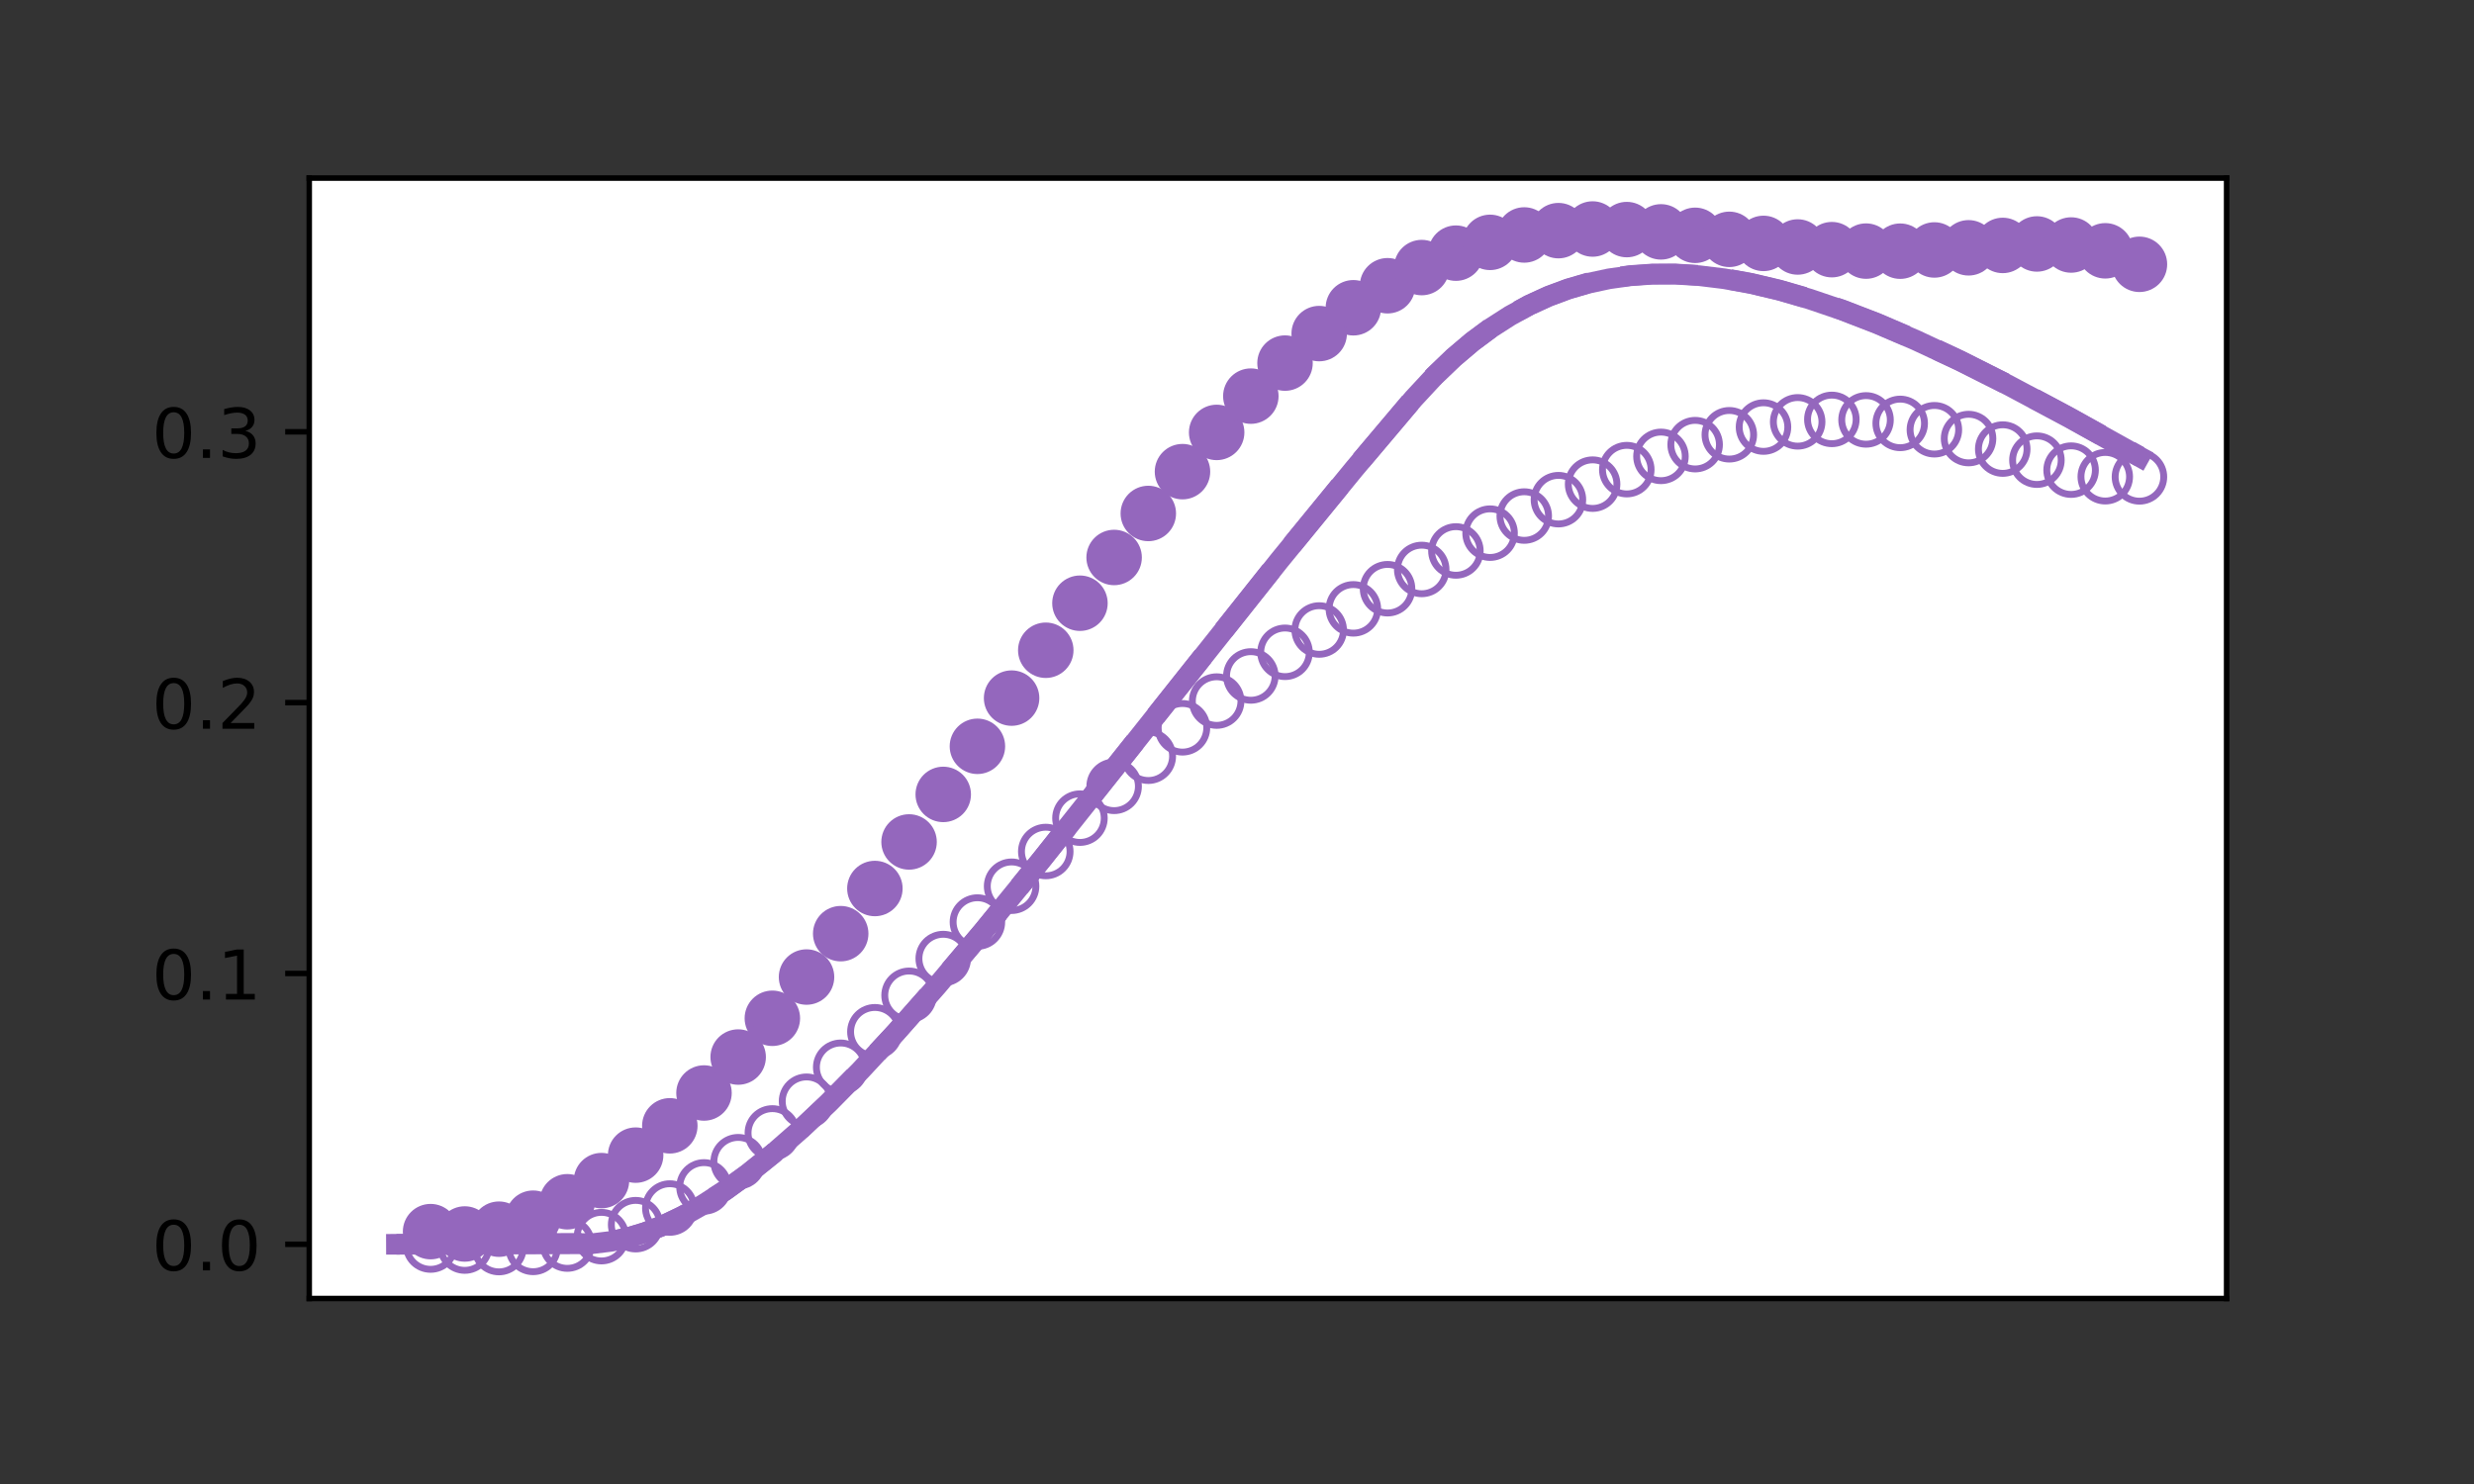<?xml version="1.0" encoding="utf-8" standalone="no"?>
<!DOCTYPE svg PUBLIC "-//W3C//DTD SVG 1.1//EN"
  "http://www.w3.org/Graphics/SVG/1.1/DTD/svg11.dtd">
<!-- Created with matplotlib (https://matplotlib.org/) -->
<svg height="216pt" version="1.1" viewBox="0 0 360 216" width="360pt" xmlns="http://www.w3.org/2000/svg" xmlns:xlink="http://www.w3.org/1999/xlink">
 <rect x="0" y="0" width="360" height="216" fill="#333333" stroke="none"/>
 <defs>
  <style type="text/css">*{stroke-linecap:butt;stroke-linejoin:round;}</style>
 </defs>
 <g id="figure_1">
  <g id="patch_1">
   <path d="M 0 216 
L 360 216 
L 360 0 
L 0 0 
z
" style="fill:none;"/>
  </g>
  <g id="axes_1">
   <g id="patch_2">
    <path d="M 45 189 
L 324 189 
L 324 25.92 
L 45 25.92 
z
" style="fill:#ffffff;"/>
   </g>
   <g id="PathCollection_1">
    <path clip-path="url(#p0cb470728e)" d="M 62.655 184.754 
C 63.593 184.754 64.492 184.381 65.155 183.718 
C 65.818 183.055 66.191 182.156 66.191 181.218 
C 66.191 180.281 65.818 179.381 65.155 178.718 
C 64.492 178.055 63.593 177.683 62.655 177.683 
C 61.717 177.683 60.818 178.055 60.155 178.718 
C 59.492 179.381 59.12 180.281 59.12 181.218 
C 59.12 182.156 59.492 183.055 60.155 183.718 
C 60.818 184.381 61.717 184.754 62.655 184.754 
z
" style="fill:none;stroke:#9467bd;"/>
   </g>
   <g id="PathCollection_2">
    <path clip-path="url(#p0cb470728e)" d="M 67.628 184.903 
C 68.566 184.903 69.465 184.531 70.128 183.868 
C 70.791 183.205 71.164 182.305 71.164 181.368 
C 71.164 180.43 70.791 179.531 70.128 178.868 
C 69.465 178.205 68.566 177.832 67.628 177.832 
C 66.691 177.832 65.791 178.205 65.128 178.868 
C 64.465 179.531 64.093 180.43 64.093 181.368 
C 64.093 182.305 64.465 183.205 65.128 183.868 
C 65.791 184.531 66.691 184.903 67.628 184.903 
z
" style="fill:none;stroke:#9467bd;"/>
   </g>
   <g id="PathCollection_3">
    <path clip-path="url(#p0cb470728e)" d="M 72.602 185.123 
C 73.539 185.123 74.439 184.75 75.102 184.087 
C 75.765 183.424 76.137 182.525 76.137 181.587 
C 76.137 180.65 75.765 179.75 75.102 179.087 
C 74.439 178.424 73.539 178.052 72.602 178.052 
C 71.664 178.052 70.765 178.424 70.102 179.087 
C 69.439 179.75 69.066 180.65 69.066 181.587 
C 69.066 182.525 69.439 183.424 70.102 184.087 
C 70.765 184.75 71.664 185.123 72.602 185.123 
z
" style="fill:none;stroke:#9467bd;"/>
   </g>
   <g id="PathCollection_4">
    <path clip-path="url(#p0cb470728e)" d="M 77.575 185.098 
C 78.513 185.098 79.412 184.726 80.075 184.063 
C 80.738 183.4 81.11 182.5 81.11 181.563 
C 81.11 180.625 80.738 179.726 80.075 179.063 
C 79.412 178.4 78.513 178.027 77.575 178.027 
C 76.637 178.027 75.738 178.4 75.075 179.063 
C 74.412 179.726 74.039 180.625 74.039 181.563 
C 74.039 182.5 74.412 183.4 75.075 184.063 
C 75.738 184.726 76.637 185.098 77.575 185.098 
z
" style="fill:none;stroke:#9467bd;"/>
   </g>
   <g id="PathCollection_5">
    <path clip-path="url(#p0cb470728e)" d="M 82.548 184.613 
C 83.486 184.613 84.385 184.241 85.048 183.578 
C 85.711 182.915 86.084 182.015 86.084 181.078 
C 86.084 180.14 85.711 179.241 85.048 178.578 
C 84.385 177.915 83.486 177.542 82.548 177.542 
C 81.61 177.542 80.711 177.915 80.048 178.578 
C 79.385 179.241 79.013 180.14 79.013 181.078 
C 79.013 182.015 79.385 182.915 80.048 183.578 
C 80.711 184.241 81.61 184.613 82.548 184.613 
z
" style="fill:none;stroke:#9467bd;"/>
   </g>
   <g id="PathCollection_6">
    <path clip-path="url(#p0cb470728e)" d="M 87.521 183.533 
C 88.459 183.533 89.358 183.161 90.021 182.498 
C 90.684 181.835 91.057 180.935 91.057 179.998 
C 91.057 179.06 90.684 178.161 90.021 177.498 
C 89.358 176.835 88.459 176.462 87.521 176.462 
C 86.584 176.462 85.684 176.835 85.021 177.498 
C 84.358 178.161 83.986 179.06 83.986 179.998 
C 83.986 180.935 84.358 181.835 85.021 182.498 
C 85.684 183.161 86.584 183.533 87.521 183.533 
z
" style="fill:none;stroke:#9467bd;"/>
   </g>
   <g id="PathCollection_7">
    <path clip-path="url(#p0cb470728e)" d="M 92.495 181.79 
C 93.432 181.79 94.332 181.417 94.995 180.754 
C 95.658 180.091 96.03 179.192 96.03 178.254 
C 96.03 177.317 95.658 176.417 94.995 175.754 
C 94.332 175.091 93.432 174.719 92.495 174.719 
C 91.557 174.719 90.658 175.091 89.995 175.754 
C 89.332 176.417 88.959 177.317 88.959 178.254 
C 88.959 179.192 89.332 180.091 89.995 180.754 
C 90.658 181.417 91.557 181.79 92.495 181.79 
z
" style="fill:none;stroke:#9467bd;"/>
   </g>
   <g id="PathCollection_8">
    <path clip-path="url(#p0cb470728e)" d="M 97.468 179.368 
C 98.406 179.368 99.305 178.996 99.968 178.333 
C 100.631 177.67 101.003 176.77 101.003 175.833 
C 101.003 174.895 100.631 173.996 99.968 173.333 
C 99.305 172.67 98.406 172.297 97.468 172.297 
C 96.53 172.297 95.631 172.67 94.968 173.333 
C 94.305 173.996 93.932 174.895 93.932 175.833 
C 93.932 176.77 94.305 177.67 94.968 178.333 
C 95.631 178.996 96.53 179.368 97.468 179.368 
z
" style="fill:none;stroke:#9467bd;"/>
   </g>
   <g id="PathCollection_9">
    <path clip-path="url(#p0cb470728e)" d="M 102.441 176.294 
C 103.379 176.294 104.278 175.922 104.941 175.259 
C 105.604 174.596 105.977 173.696 105.977 172.759 
C 105.977 171.821 105.604 170.922 104.941 170.259 
C 104.278 169.596 103.379 169.223 102.441 169.223 
C 101.504 169.223 100.604 169.596 99.941 170.259 
C 99.278 170.922 98.906 171.821 98.906 172.759 
C 98.906 173.696 99.278 174.596 99.941 175.259 
C 100.604 175.922 101.504 176.294 102.441 176.294 
z
" style="fill:none;stroke:#9467bd;"/>
   </g>
   <g id="PathCollection_10">
    <path clip-path="url(#p0cb470728e)" d="M 107.414 172.625 
C 108.352 172.625 109.251 172.252 109.914 171.589 
C 110.577 170.926 110.95 170.027 110.95 169.089 
C 110.95 168.151 110.577 167.252 109.914 166.589 
C 109.251 165.926 108.352 165.554 107.414 165.554 
C 106.477 165.554 105.577 165.926 104.914 166.589 
C 104.251 167.252 103.879 168.151 103.879 169.089 
C 103.879 170.027 104.251 170.926 104.914 171.589 
C 105.577 172.252 106.477 172.625 107.414 172.625 
z
" style="fill:none;stroke:#9467bd;"/>
   </g>
   <g id="PathCollection_11">
    <path clip-path="url(#p0cb470728e)" d="M 112.388 168.437 
C 113.325 168.437 114.225 168.065 114.888 167.402 
C 115.551 166.739 115.923 165.839 115.923 164.902 
C 115.923 163.964 115.551 163.065 114.888 162.402 
C 114.225 161.739 113.325 161.366 112.388 161.366 
C 111.45 161.366 110.551 161.739 109.888 162.402 
C 109.225 163.065 108.852 163.964 108.852 164.902 
C 108.852 165.839 109.225 166.739 109.888 167.402 
C 110.551 168.065 111.45 168.437 112.388 168.437 
z
" style="fill:none;stroke:#9467bd;"/>
   </g>
   <g id="PathCollection_12">
    <path clip-path="url(#p0cb470728e)" d="M 117.361 163.824 
C 118.299 163.824 119.198 163.451 119.861 162.788 
C 120.524 162.125 120.896 161.226 120.896 160.288 
C 120.896 159.35 120.524 158.451 119.861 157.788 
C 119.198 157.125 118.299 156.752 117.361 156.752 
C 116.423 156.752 115.524 157.125 114.861 157.788 
C 114.198 158.451 113.825 159.35 113.825 160.288 
C 113.825 161.226 114.198 162.125 114.861 162.788 
C 115.524 163.451 116.423 163.824 117.361 163.824 
z
" style="fill:none;stroke:#9467bd;"/>
   </g>
   <g id="PathCollection_13">
    <path clip-path="url(#p0cb470728e)" d="M 122.334 158.882 
C 123.272 158.882 124.171 158.509 124.834 157.846 
C 125.497 157.183 125.87 156.284 125.87 155.346 
C 125.87 154.408 125.497 153.509 124.834 152.846 
C 124.171 152.183 123.272 151.81 122.334 151.81 
C 121.397 151.81 120.497 152.183 119.834 152.846 
C 119.171 153.509 118.799 154.408 118.799 155.346 
C 118.799 156.284 119.171 157.183 119.834 157.846 
C 120.497 158.509 121.397 158.882 122.334 158.882 
z
" style="fill:none;stroke:#9467bd;"/>
   </g>
   <g id="PathCollection_14">
    <path clip-path="url(#p0cb470728e)" d="M 127.307 153.71 
C 128.245 153.71 129.144 153.338 129.807 152.675 
C 130.47 152.012 130.843 151.112 130.843 150.175 
C 130.843 149.237 130.47 148.338 129.807 147.675 
C 129.144 147.012 128.245 146.639 127.307 146.639 
C 126.37 146.639 125.47 147.012 124.807 147.675 
C 124.144 148.338 123.772 149.237 123.772 150.175 
C 123.772 151.112 124.144 152.012 124.807 152.675 
C 125.47 153.338 126.37 153.71 127.307 153.71 
z
" style="fill:none;stroke:#9467bd;"/>
   </g>
   <g id="PathCollection_15">
    <path clip-path="url(#p0cb470728e)" d="M 132.281 148.406 
C 133.218 148.406 134.118 148.033 134.781 147.37 
C 135.444 146.707 135.816 145.808 135.816 144.87 
C 135.816 143.933 135.444 143.033 134.781 142.37 
C 134.118 141.707 133.218 141.335 132.281 141.335 
C 131.343 141.335 130.444 141.707 129.781 142.37 
C 129.118 143.033 128.745 143.933 128.745 144.87 
C 128.745 145.808 129.118 146.707 129.781 147.37 
C 130.444 148.033 131.343 148.406 132.281 148.406 
z
" style="fill:none;stroke:#9467bd;"/>
   </g>
   <g id="PathCollection_16">
    <path clip-path="url(#p0cb470728e)" d="M 137.254 143.057 
C 138.192 143.057 139.091 142.684 139.754 142.021 
C 140.417 141.358 140.79 140.459 140.79 139.521 
C 140.79 138.584 140.417 137.684 139.754 137.021 
C 139.091 136.358 138.192 135.986 137.254 135.986 
C 136.316 135.986 135.417 136.358 134.754 137.021 
C 134.091 137.684 133.718 138.584 133.718 139.521 
C 133.718 140.459 134.091 141.358 134.754 142.021 
C 135.417 142.684 136.316 143.057 137.254 143.057 
z
" style="fill:none;stroke:#9467bd;"/>
   </g>
   <g id="PathCollection_17">
    <path clip-path="url(#p0cb470728e)" d="M 142.227 137.742 
C 143.165 137.742 144.064 137.37 144.727 136.707 
C 145.39 136.044 145.763 135.145 145.763 134.207 
C 145.763 133.269 145.39 132.37 144.727 131.707 
C 144.064 131.044 143.165 130.671 142.227 130.671 
C 141.29 130.671 140.39 131.044 139.727 131.707 
C 139.064 132.37 138.692 133.269 138.692 134.207 
C 138.692 135.145 139.064 136.044 139.727 136.707 
C 140.39 137.37 141.29 137.742 142.227 137.742 
z
" style="fill:none;stroke:#9467bd;"/>
   </g>
   <g id="PathCollection_18">
    <path clip-path="url(#p0cb470728e)" d="M 147.201 132.53 
C 148.138 132.53 149.038 132.157 149.701 131.494 
C 150.364 130.831 150.736 129.932 150.736 128.994 
C 150.736 128.057 150.364 127.157 149.701 126.494 
C 149.038 125.831 148.138 125.459 147.201 125.459 
C 146.263 125.459 145.364 125.831 144.701 126.494 
C 144.038 127.157 143.665 128.057 143.665 128.994 
C 143.665 129.932 144.038 130.831 144.701 131.494 
C 145.364 132.157 146.263 132.53 147.201 132.53 
z
" style="fill:none;stroke:#9467bd;"/>
   </g>
   <g id="PathCollection_19">
    <path clip-path="url(#p0cb470728e)" d="M 152.174 127.474 
C 153.111 127.474 154.011 127.102 154.674 126.439 
C 155.337 125.776 155.709 124.877 155.709 123.939 
C 155.709 123.001 155.337 122.102 154.674 121.439 
C 154.011 120.776 153.111 120.403 152.174 120.403 
C 151.236 120.403 150.337 120.776 149.674 121.439 
C 149.011 122.102 148.638 123.001 148.638 123.939 
C 148.638 124.877 149.011 125.776 149.674 126.439 
C 150.337 127.102 151.236 127.474 152.174 127.474 
z
" style="fill:none;stroke:#9467bd;"/>
   </g>
   <g id="PathCollection_20">
    <path clip-path="url(#p0cb470728e)" d="M 157.147 122.618 
C 158.085 122.618 158.984 122.245 159.647 121.582 
C 160.31 120.919 160.683 120.02 160.683 119.082 
C 160.683 118.145 160.31 117.245 159.647 116.582 
C 158.984 115.919 158.085 115.547 157.147 115.547 
C 156.209 115.547 155.31 115.919 154.647 116.582 
C 153.984 117.245 153.612 118.145 153.612 119.082 
C 153.612 120.02 153.984 120.919 154.647 121.582 
C 155.31 122.245 156.209 122.618 157.147 122.618 
z
" style="fill:none;stroke:#9467bd;"/>
   </g>
   <g id="PathCollection_21">
    <path clip-path="url(#p0cb470728e)" d="M 162.12 117.989 
C 163.058 117.989 163.957 117.616 164.62 116.953 
C 165.283 116.29 165.656 115.391 165.656 114.453 
C 165.656 113.515 165.283 112.616 164.62 111.953 
C 163.957 111.29 163.058 110.918 162.12 110.918 
C 161.183 110.918 160.283 111.29 159.62 111.953 
C 158.957 112.616 158.585 113.515 158.585 114.453 
C 158.585 115.391 158.957 116.29 159.62 116.953 
C 160.283 117.616 161.183 117.989 162.12 117.989 
z
" style="fill:none;stroke:#9467bd;"/>
   </g>
   <g id="PathCollection_22">
    <path clip-path="url(#p0cb470728e)" d="M 167.094 113.604 
C 168.031 113.604 168.931 113.231 169.594 112.568 
C 170.257 111.905 170.629 111.006 170.629 110.068 
C 170.629 109.131 170.257 108.231 169.594 107.568 
C 168.931 106.905 168.031 106.533 167.094 106.533 
C 166.156 106.533 165.257 106.905 164.594 107.568 
C 163.931 108.231 163.558 109.131 163.558 110.068 
C 163.558 111.006 163.931 111.905 164.594 112.568 
C 165.257 113.231 166.156 113.604 167.094 113.604 
z
" style="fill:none;stroke:#9467bd;"/>
   </g>
   <g id="PathCollection_23">
    <path clip-path="url(#p0cb470728e)" d="M 172.067 109.469 
C 173.004 109.469 173.904 109.096 174.567 108.433 
C 175.23 107.77 175.602 106.871 175.602 105.933 
C 175.602 104.995 175.23 104.096 174.567 103.433 
C 173.904 102.77 173.004 102.397 172.067 102.397 
C 171.129 102.397 170.23 102.77 169.567 103.433 
C 168.904 104.096 168.531 104.995 168.531 105.933 
C 168.531 106.871 168.904 107.77 169.567 108.433 
C 170.23 109.096 171.129 109.469 172.067 109.469 
z
" style="fill:none;stroke:#9467bd;"/>
   </g>
   <g id="PathCollection_24">
    <path clip-path="url(#p0cb470728e)" d="M 177.04 105.579 
C 177.978 105.579 178.877 105.206 179.54 104.543 
C 180.203 103.88 180.576 102.981 180.576 102.043 
C 180.576 101.106 180.203 100.206 179.54 99.543 
C 178.877 98.88 177.978 98.508 177.04 98.508 
C 176.102 98.508 175.203 98.88 174.54 99.543 
C 173.877 100.206 173.505 101.106 173.505 102.043 
C 173.505 102.981 173.877 103.88 174.54 104.543 
C 175.203 105.206 176.102 105.579 177.04 105.579 
z
" style="fill:none;stroke:#9467bd;"/>
   </g>
   <g id="PathCollection_25">
    <path clip-path="url(#p0cb470728e)" d="M 182.013 101.922 
C 182.951 101.922 183.85 101.55 184.513 100.887 
C 185.176 100.224 185.549 99.324 185.549 98.387 
C 185.549 97.449 185.176 96.55 184.513 95.887 
C 183.85 95.224 182.951 94.851 182.013 94.851 
C 181.076 94.851 180.176 95.224 179.513 95.887 
C 178.85 96.55 178.478 97.449 178.478 98.387 
C 178.478 99.324 178.85 100.224 179.513 100.887 
C 180.176 101.55 181.076 101.922 182.013 101.922 
z
" style="fill:none;stroke:#9467bd;"/>
   </g>
   <g id="PathCollection_26">
    <path clip-path="url(#p0cb470728e)" d="M 186.987 98.481 
C 187.924 98.481 188.824 98.109 189.487 97.446 
C 190.15 96.783 190.522 95.883 190.522 94.946 
C 190.522 94.008 190.15 93.109 189.487 92.446 
C 188.824 91.783 187.924 91.41 186.987 91.41 
C 186.049 91.41 185.15 91.783 184.487 92.446 
C 183.824 93.109 183.451 94.008 183.451 94.946 
C 183.451 95.883 183.824 96.783 184.487 97.446 
C 185.15 98.109 186.049 98.481 186.987 98.481 
z
" style="fill:none;stroke:#9467bd;"/>
   </g>
   <g id="PathCollection_27">
    <path clip-path="url(#p0cb470728e)" d="M 191.96 95.233 
C 192.898 95.233 193.797 94.861 194.46 94.198 
C 195.123 93.535 195.495 92.635 195.495 91.698 
C 195.495 90.76 195.123 89.861 194.46 89.198 
C 193.797 88.535 192.898 88.162 191.96 88.162 
C 191.022 88.162 190.123 88.535 189.46 89.198 
C 188.797 89.861 188.424 90.76 188.424 91.698 
C 188.424 92.635 188.797 93.535 189.46 94.198 
C 190.123 94.861 191.022 95.233 191.96 95.233 
z
" style="fill:none;stroke:#9467bd;"/>
   </g>
   <g id="PathCollection_28">
    <path clip-path="url(#p0cb470728e)" d="M 196.933 92.156 
C 197.871 92.156 198.77 91.783 199.433 91.12 
C 200.096 90.457 200.469 89.558 200.469 88.62 
C 200.469 87.682 200.096 86.783 199.433 86.12 
C 198.77 85.457 197.871 85.085 196.933 85.085 
C 195.996 85.085 195.096 85.457 194.433 86.12 
C 193.77 86.783 193.398 87.682 193.398 88.62 
C 193.398 89.558 193.77 90.457 194.433 91.12 
C 195.096 91.783 195.996 92.156 196.933 92.156 
z
" style="fill:none;stroke:#9467bd;"/>
   </g>
   <g id="PathCollection_29">
    <path clip-path="url(#p0cb470728e)" d="M 201.906 89.225 
C 202.844 89.225 203.743 88.852 204.406 88.189 
C 205.069 87.526 205.442 86.627 205.442 85.689 
C 205.442 84.752 205.069 83.852 204.406 83.189 
C 203.743 82.526 202.844 82.154 201.906 82.154 
C 200.969 82.154 200.069 82.526 199.406 83.189 
C 198.743 83.852 198.371 84.752 198.371 85.689 
C 198.371 86.627 198.743 87.526 199.406 88.189 
C 200.069 88.852 200.969 89.225 201.906 89.225 
z
" style="fill:none;stroke:#9467bd;"/>
   </g>
   <g id="PathCollection_30">
    <path clip-path="url(#p0cb470728e)" d="M 206.88 86.421 
C 207.817 86.421 208.717 86.049 209.38 85.386 
C 210.043 84.723 210.415 83.823 210.415 82.886 
C 210.415 81.948 210.043 81.049 209.38 80.386 
C 208.717 79.723 207.817 79.35 206.88 79.35 
C 205.942 79.35 205.043 79.723 204.38 80.386 
C 203.717 81.049 203.344 81.948 203.344 82.886 
C 203.344 83.823 203.717 84.723 204.38 85.386 
C 205.043 86.049 205.942 86.421 206.88 86.421 
z
" style="fill:none;stroke:#9467bd;"/>
   </g>
   <g id="PathCollection_31">
    <path clip-path="url(#p0cb470728e)" d="M 211.853 83.728 
C 212.791 83.728 213.69 83.356 214.353 82.693 
C 215.016 82.03 215.388 81.131 215.388 80.193 
C 215.388 79.255 215.016 78.356 214.353 77.693 
C 213.69 77.03 212.791 76.657 211.853 76.657 
C 210.915 76.657 210.016 77.03 209.353 77.693 
C 208.69 78.356 208.317 79.255 208.317 80.193 
C 208.317 81.131 208.69 82.03 209.353 82.693 
C 210.016 83.356 210.915 83.728 211.853 83.728 
z
" style="fill:none;stroke:#9467bd;"/>
   </g>
   <g id="PathCollection_32">
    <path clip-path="url(#p0cb470728e)" d="M 216.826 81.138 
C 217.764 81.138 218.663 80.765 219.326 80.102 
C 219.989 79.439 220.362 78.54 220.362 77.602 
C 220.362 76.665 219.989 75.765 219.326 75.102 
C 218.663 74.439 217.764 74.067 216.826 74.067 
C 215.889 74.067 214.989 74.439 214.326 75.102 
C 213.663 75.765 213.291 76.665 213.291 77.602 
C 213.291 78.54 213.663 79.439 214.326 80.102 
C 214.989 80.765 215.889 81.138 216.826 81.138 
z
" style="fill:none;stroke:#9467bd;"/>
   </g>
   <g id="PathCollection_33">
    <path clip-path="url(#p0cb470728e)" d="M 221.799 78.647 
C 222.737 78.647 223.636 78.275 224.299 77.612 
C 224.962 76.949 225.335 76.049 225.335 75.112 
C 225.335 74.174 224.962 73.275 224.299 72.612 
C 223.636 71.949 222.737 71.576 221.799 71.576 
C 220.862 71.576 219.962 71.949 219.299 72.612 
C 218.636 73.275 218.264 74.174 218.264 75.112 
C 218.264 76.049 218.636 76.949 219.299 77.612 
C 219.962 78.275 220.862 78.647 221.799 78.647 
z
" style="fill:none;stroke:#9467bd;"/>
   </g>
   <g id="PathCollection_34">
    <path clip-path="url(#p0cb470728e)" d="M 226.773 76.264 
C 227.71 76.264 228.61 75.891 229.273 75.228 
C 229.936 74.565 230.308 73.666 230.308 72.728 
C 230.308 71.791 229.936 70.891 229.273 70.228 
C 228.61 69.565 227.71 69.193 226.773 69.193 
C 225.835 69.193 224.936 69.565 224.273 70.228 
C 223.61 70.891 223.237 71.791 223.237 72.728 
C 223.237 73.666 223.61 74.565 224.273 75.228 
C 224.936 75.891 225.835 76.264 226.773 76.264 
z
" style="fill:none;stroke:#9467bd;"/>
   </g>
   <g id="PathCollection_35">
    <path clip-path="url(#p0cb470728e)" d="M 231.746 74.004 
C 232.684 74.004 233.583 73.631 234.246 72.968 
C 234.909 72.305 235.282 71.406 235.282 70.468 
C 235.282 69.531 234.909 68.631 234.246 67.968 
C 233.583 67.305 232.684 66.933 231.746 66.933 
C 230.808 66.933 229.909 67.305 229.246 67.968 
C 228.583 68.631 228.21 69.531 228.21 70.468 
C 228.21 71.406 228.583 72.305 229.246 72.968 
C 229.909 73.631 230.808 74.004 231.746 74.004 
z
" style="fill:none;stroke:#9467bd;"/>
   </g>
   <g id="PathCollection_36">
    <path clip-path="url(#p0cb470728e)" d="M 236.719 71.892 
C 237.657 71.892 238.556 71.52 239.219 70.857 
C 239.882 70.194 240.255 69.294 240.255 68.357 
C 240.255 67.419 239.882 66.52 239.219 65.857 
C 238.556 65.194 237.657 64.821 236.719 64.821 
C 235.782 64.821 234.882 65.194 234.219 65.857 
C 233.556 66.52 233.184 67.419 233.184 68.357 
C 233.184 69.294 233.556 70.194 234.219 70.857 
C 234.882 71.52 235.782 71.892 236.719 71.892 
z
" style="fill:none;stroke:#9467bd;"/>
   </g>
   <g id="PathCollection_37">
    <path clip-path="url(#p0cb470728e)" d="M 241.693 69.962 
C 242.63 69.962 243.53 69.59 244.193 68.927 
C 244.856 68.264 245.228 67.365 245.228 66.427 
C 245.228 65.489 244.856 64.59 244.193 63.927 
C 243.53 63.264 242.63 62.891 241.693 62.891 
C 240.755 62.891 239.856 63.264 239.193 63.927 
C 238.53 64.59 238.157 65.489 238.157 66.427 
C 238.157 67.365 238.53 68.264 239.193 68.927 
C 239.856 69.59 240.755 69.962 241.693 69.962 
z
" style="fill:none;stroke:#9467bd;"/>
   </g>
   <g id="PathCollection_38">
    <path clip-path="url(#p0cb470728e)" d="M 246.666 68.256 
C 247.603 68.256 248.503 67.883 249.166 67.22 
C 249.829 66.557 250.201 65.658 250.201 64.72 
C 250.201 63.783 249.829 62.883 249.166 62.22 
C 248.503 61.557 247.603 61.185 246.666 61.185 
C 245.728 61.185 244.829 61.557 244.166 62.22 
C 243.503 62.883 243.13 63.783 243.13 64.72 
C 243.13 65.658 243.503 66.557 244.166 67.22 
C 244.829 67.883 245.728 68.256 246.666 68.256 
z
" style="fill:none;stroke:#9467bd;"/>
   </g>
   <g id="PathCollection_39">
    <path clip-path="url(#p0cb470728e)" d="M 251.639 66.818 
C 252.577 66.818 253.476 66.445 254.139 65.782 
C 254.802 65.119 255.175 64.22 255.175 63.282 
C 255.175 62.344 254.802 61.445 254.139 60.782 
C 253.476 60.119 252.577 59.747 251.639 59.747 
C 250.701 59.747 249.802 60.119 249.139 60.782 
C 248.476 61.445 248.104 62.344 248.104 63.282 
C 248.104 64.22 248.476 65.119 249.139 65.782 
C 249.802 66.445 250.701 66.818 251.639 66.818 
z
" style="fill:none;stroke:#9467bd;"/>
   </g>
   <g id="PathCollection_40">
    <path clip-path="url(#p0cb470728e)" d="M 256.612 65.696 
C 257.55 65.696 258.449 65.324 259.112 64.661 
C 259.775 63.998 260.148 63.098 260.148 62.161 
C 260.148 61.223 259.775 60.324 259.112 59.661 
C 258.449 58.998 257.55 58.625 256.612 58.625 
C 255.675 58.625 254.775 58.998 254.112 59.661 
C 253.449 60.324 253.077 61.223 253.077 62.161 
C 253.077 63.098 253.449 63.998 254.112 64.661 
C 254.775 65.324 255.675 65.696 256.612 65.696 
z
" style="fill:none;stroke:#9467bd;"/>
   </g>
   <g id="PathCollection_41">
    <path clip-path="url(#p0cb470728e)" d="M 261.586 64.937 
C 262.523 64.937 263.423 64.565 264.086 63.902 
C 264.749 63.239 265.121 62.34 265.121 61.402 
C 265.121 60.464 264.749 59.565 264.086 58.902 
C 263.423 58.239 262.523 57.866 261.586 57.866 
C 260.648 57.866 259.749 58.239 259.086 58.902 
C 258.423 59.565 258.05 60.464 258.05 61.402 
C 258.05 62.34 258.423 63.239 259.086 63.902 
C 259.749 64.565 260.648 64.937 261.586 64.937 
z
" style="fill:none;stroke:#9467bd;"/>
   </g>
   <g id="PathCollection_42">
    <path clip-path="url(#p0cb470728e)" d="M 266.559 64.581 
C 267.496 64.581 268.396 64.209 269.059 63.546 
C 269.722 62.882 270.094 61.983 270.094 61.046 
C 270.094 60.108 269.722 59.209 269.059 58.546 
C 268.396 57.882 267.496 57.51 266.559 57.51 
C 265.621 57.51 264.722 57.882 264.059 58.546 
C 263.396 59.209 263.023 60.108 263.023 61.046 
C 263.023 61.983 263.396 62.882 264.059 63.546 
C 264.722 64.209 265.621 64.581 266.559 64.581 
z
" style="fill:none;stroke:#9467bd;"/>
   </g>
   <g id="PathCollection_43">
    <path clip-path="url(#p0cb470728e)" d="M 271.532 64.654 
C 272.47 64.654 273.369 64.281 274.032 63.618 
C 274.695 62.955 275.068 62.056 275.068 61.118 
C 275.068 60.181 274.695 59.281 274.032 58.618 
C 273.369 57.955 272.47 57.583 271.532 57.583 
C 270.594 57.583 269.695 57.955 269.032 58.618 
C 268.369 59.281 267.997 60.181 267.997 61.118 
C 267.997 62.056 268.369 62.955 269.032 63.618 
C 269.695 64.281 270.594 64.654 271.532 64.654 
z
" style="fill:none;stroke:#9467bd;"/>
   </g>
   <g id="PathCollection_44">
    <path clip-path="url(#p0cb470728e)" d="M 276.505 65.163 
C 277.443 65.163 278.342 64.79 279.005 64.127 
C 279.668 63.464 280.041 62.565 280.041 61.627 
C 280.041 60.69 279.668 59.79 279.005 59.127 
C 278.342 58.464 277.443 58.092 276.505 58.092 
C 275.568 58.092 274.668 58.464 274.005 59.127 
C 273.342 59.79 272.97 60.69 272.97 61.627 
C 272.97 62.565 273.342 63.464 274.005 64.127 
C 274.668 64.79 275.568 65.163 276.505 65.163 
z
" style="fill:none;stroke:#9467bd;"/>
   </g>
   <g id="PathCollection_45">
    <path clip-path="url(#p0cb470728e)" d="M 281.479 66.087 
C 282.416 66.087 283.316 65.715 283.979 65.052 
C 284.642 64.389 285.014 63.489 285.014 62.552 
C 285.014 61.614 284.642 60.715 283.979 60.052 
C 283.316 59.389 282.416 59.016 281.479 59.016 
C 280.541 59.016 279.642 59.389 278.979 60.052 
C 278.316 60.715 277.943 61.614 277.943 62.552 
C 277.943 63.489 278.316 64.389 278.979 65.052 
C 279.642 65.715 280.541 66.087 281.479 66.087 
z
" style="fill:none;stroke:#9467bd;"/>
   </g>
   <g id="PathCollection_46">
    <path clip-path="url(#p0cb470728e)" d="M 286.452 67.369 
C 287.39 67.369 288.289 66.996 288.952 66.333 
C 289.615 65.67 289.987 64.771 289.987 63.833 
C 289.987 62.896 289.615 61.996 288.952 61.333 
C 288.289 60.67 287.39 60.298 286.452 60.298 
C 285.514 60.298 284.615 60.67 283.952 61.333 
C 283.289 61.996 282.916 62.896 282.916 63.833 
C 282.916 64.771 283.289 65.67 283.952 66.333 
C 284.615 66.996 285.514 67.369 286.452 67.369 
z
" style="fill:none;stroke:#9467bd;"/>
   </g>
   <g id="PathCollection_47">
    <path clip-path="url(#p0cb470728e)" d="M 291.425 68.9 
C 292.363 68.9 293.262 68.528 293.925 67.865 
C 294.588 67.202 294.961 66.302 294.961 65.365 
C 294.961 64.427 294.588 63.528 293.925 62.865 
C 293.262 62.202 292.363 61.829 291.425 61.829 
C 290.487 61.829 289.588 62.202 288.925 62.865 
C 288.262 63.528 287.89 64.427 287.89 65.365 
C 287.89 66.302 288.262 67.202 288.925 67.865 
C 289.588 68.528 290.487 68.9 291.425 68.9 
z
" style="fill:none;stroke:#9467bd;"/>
   </g>
   <g id="PathCollection_48">
    <path clip-path="url(#p0cb470728e)" d="M 296.398 70.514 
C 297.336 70.514 298.235 70.141 298.898 69.478 
C 299.561 68.815 299.934 67.916 299.934 66.978 
C 299.934 66.041 299.561 65.141 298.898 64.478 
C 298.235 63.815 297.336 63.443 296.398 63.443 
C 295.461 63.443 294.561 63.815 293.898 64.478 
C 293.235 65.141 292.863 66.041 292.863 66.978 
C 292.863 67.916 293.235 68.815 293.898 69.478 
C 294.561 70.141 295.461 70.514 296.398 70.514 
z
" style="fill:none;stroke:#9467bd;"/>
   </g>
   <g id="PathCollection_49">
    <path clip-path="url(#p0cb470728e)" d="M 301.372 71.966 
C 302.309 71.966 303.209 71.594 303.872 70.931 
C 304.535 70.268 304.907 69.369 304.907 68.431 
C 304.907 67.493 304.535 66.594 303.872 65.931 
C 303.209 65.268 302.309 64.895 301.372 64.895 
C 300.434 64.895 299.535 65.268 298.872 65.931 
C 298.209 66.594 297.836 67.493 297.836 68.431 
C 297.836 69.369 298.209 70.268 298.872 70.931 
C 299.535 71.594 300.434 71.966 301.372 71.966 
z
" style="fill:none;stroke:#9467bd;"/>
   </g>
   <g id="PathCollection_50">
    <path clip-path="url(#p0cb470728e)" d="M 306.345 72.924 
C 307.283 72.924 308.182 72.552 308.845 71.889 
C 309.508 71.226 309.88 70.326 309.88 69.389 
C 309.88 68.451 309.508 67.552 308.845 66.889 
C 308.182 66.226 307.283 65.853 306.345 65.853 
C 305.407 65.853 304.508 66.226 303.845 66.889 
C 303.182 67.552 302.809 68.451 302.809 69.389 
C 302.809 70.326 303.182 71.226 303.845 71.889 
C 304.508 72.552 305.407 72.924 306.345 72.924 
z
" style="fill:none;stroke:#9467bd;"/>
   </g>
   <g id="PathCollection_51">
    <path clip-path="url(#p0cb470728e)" d="M 311.318 72.946 
C 312.256 72.946 313.155 72.574 313.818 71.911 
C 314.481 71.248 314.854 70.348 314.854 69.411 
C 314.854 68.473 314.481 67.574 313.818 66.911 
C 313.155 66.248 312.256 65.875 311.318 65.875 
C 310.381 65.875 309.481 66.248 308.818 66.911 
C 308.155 67.574 307.783 68.473 307.783 69.411 
C 307.783 70.348 308.155 71.248 308.818 71.911 
C 309.481 72.574 310.381 72.946 311.318 72.946 
z
" style="fill:none;stroke:#9467bd;"/>
   </g>
   <g id="PathCollection_52">
    <defs>
     <path d="M 0 3.536 
C 0.938 3.536 1.837 3.163 2.5 2.5 
C 3.163 1.837 3.536 0.938 3.536 0 
C 3.536 -0.938 3.163 -1.837 2.5 -2.5 
C 1.837 -3.163 0.938 -3.536 0 -3.536 
C -0.938 -3.536 -1.837 -3.163 -2.5 -2.5 
C -3.163 -1.837 -3.536 -0.938 -3.536 0 
C -3.536 0.938 -3.163 1.837 -2.5 2.5 
C -1.837 3.163 -0.938 3.536 0 3.536 
z
" id="m56b461592c" style="stroke:#9467bd;"/>
    </defs>
    <g clip-path="url(#p0cb470728e)">
     <use style="fill:#9467bd;stroke:#9467bd;" x="62.655" xlink:href="#m56b461592c" y="179.267"/>
    </g>
   </g>
   <g id="PathCollection_53">
    <g clip-path="url(#p0cb470728e)">
     <use style="fill:#9467bd;stroke:#9467bd;" x="67.628" xlink:href="#m56b461592c" y="179.609"/>
    </g>
   </g>
   <g id="PathCollection_54">
    <g clip-path="url(#p0cb470728e)">
     <use style="fill:#9467bd;stroke:#9467bd;" x="72.602" xlink:href="#m56b461592c" y="178.91"/>
    </g>
   </g>
   <g id="PathCollection_55">
    <g clip-path="url(#p0cb470728e)">
     <use style="fill:#9467bd;stroke:#9467bd;" x="77.575" xlink:href="#m56b461592c" y="177.311"/>
    </g>
   </g>
   <g id="PathCollection_56">
    <g clip-path="url(#p0cb470728e)">
     <use style="fill:#9467bd;stroke:#9467bd;" x="82.548" xlink:href="#m56b461592c" y="174.919"/>
    </g>
   </g>
   <g id="PathCollection_57">
    <g clip-path="url(#p0cb470728e)">
     <use style="fill:#9467bd;stroke:#9467bd;" x="87.521" xlink:href="#m56b461592c" y="171.841"/>
    </g>
   </g>
   <g id="PathCollection_58">
    <g clip-path="url(#p0cb470728e)">
     <use style="fill:#9467bd;stroke:#9467bd;" x="92.495" xlink:href="#m56b461592c" y="168.133"/>
    </g>
   </g>
   <g id="PathCollection_59">
    <g clip-path="url(#p0cb470728e)">
     <use style="fill:#9467bd;stroke:#9467bd;" x="97.468" xlink:href="#m56b461592c" y="163.865"/>
    </g>
   </g>
   <g id="PathCollection_60">
    <g clip-path="url(#p0cb470728e)">
     <use style="fill:#9467bd;stroke:#9467bd;" x="102.441" xlink:href="#m56b461592c" y="159.089"/>
    </g>
   </g>
   <g id="PathCollection_61">
    <g clip-path="url(#p0cb470728e)">
     <use style="fill:#9467bd;stroke:#9467bd;" x="107.414" xlink:href="#m56b461592c" y="153.856"/>
    </g>
   </g>
   <g id="PathCollection_62">
    <g clip-path="url(#p0cb470728e)">
     <use style="fill:#9467bd;stroke:#9467bd;" x="112.388" xlink:href="#m56b461592c" y="148.214"/>
    </g>
   </g>
   <g id="PathCollection_63">
    <g clip-path="url(#p0cb470728e)">
     <use style="fill:#9467bd;stroke:#9467bd;" x="117.361" xlink:href="#m56b461592c" y="142.211"/>
    </g>
   </g>
   <g id="PathCollection_64">
    <g clip-path="url(#p0cb470728e)">
     <use style="fill:#9467bd;stroke:#9467bd;" x="122.334" xlink:href="#m56b461592c" y="135.897"/>
    </g>
   </g>
   <g id="PathCollection_65">
    <g clip-path="url(#p0cb470728e)">
     <use style="fill:#9467bd;stroke:#9467bd;" x="127.307" xlink:href="#m56b461592c" y="129.324"/>
    </g>
   </g>
   <g id="PathCollection_66">
    <g clip-path="url(#p0cb470728e)">
     <use style="fill:#9467bd;stroke:#9467bd;" x="132.281" xlink:href="#m56b461592c" y="122.548"/>
    </g>
   </g>
   <g id="PathCollection_67">
    <g clip-path="url(#p0cb470728e)">
     <use style="fill:#9467bd;stroke:#9467bd;" x="137.254" xlink:href="#m56b461592c" y="115.629"/>
    </g>
   </g>
   <g id="PathCollection_68">
    <g clip-path="url(#p0cb470728e)">
     <use style="fill:#9467bd;stroke:#9467bd;" x="142.227" xlink:href="#m56b461592c" y="108.628"/>
    </g>
   </g>
   <g id="PathCollection_69">
    <g clip-path="url(#p0cb470728e)">
     <use style="fill:#9467bd;stroke:#9467bd;" x="147.201" xlink:href="#m56b461592c" y="101.611"/>
    </g>
   </g>
   <g id="PathCollection_70">
    <g clip-path="url(#p0cb470728e)">
     <use style="fill:#9467bd;stroke:#9467bd;" x="152.174" xlink:href="#m56b461592c" y="94.646"/>
    </g>
   </g>
   <g id="PathCollection_71">
    <g clip-path="url(#p0cb470728e)">
     <use style="fill:#9467bd;stroke:#9467bd;" x="157.147" xlink:href="#m56b461592c" y="87.8"/>
    </g>
   </g>
   <g id="PathCollection_72">
    <g clip-path="url(#p0cb470728e)">
     <use style="fill:#9467bd;stroke:#9467bd;" x="162.12" xlink:href="#m56b461592c" y="81.142"/>
    </g>
   </g>
   <g id="PathCollection_73">
    <g clip-path="url(#p0cb470728e)">
     <use style="fill:#9467bd;stroke:#9467bd;" x="167.094" xlink:href="#m56b461592c" y="74.737"/>
    </g>
   </g>
   <g id="PathCollection_74">
    <g clip-path="url(#p0cb470728e)">
     <use style="fill:#9467bd;stroke:#9467bd;" x="172.067" xlink:href="#m56b461592c" y="68.65"/>
    </g>
   </g>
   <g id="PathCollection_75">
    <g clip-path="url(#p0cb470728e)">
     <use style="fill:#9467bd;stroke:#9467bd;" x="177.04" xlink:href="#m56b461592c" y="62.939"/>
    </g>
   </g>
   <g id="PathCollection_76">
    <g clip-path="url(#p0cb470728e)">
     <use style="fill:#9467bd;stroke:#9467bd;" x="182.013" xlink:href="#m56b461592c" y="57.657"/>
    </g>
   </g>
   <g id="PathCollection_77">
    <g clip-path="url(#p0cb470728e)">
     <use style="fill:#9467bd;stroke:#9467bd;" x="186.987" xlink:href="#m56b461592c" y="52.85"/>
    </g>
   </g>
   <g id="PathCollection_78">
    <g clip-path="url(#p0cb470728e)">
     <use style="fill:#9467bd;stroke:#9467bd;" x="191.96" xlink:href="#m56b461592c" y="48.554"/>
    </g>
   </g>
   <g id="PathCollection_79">
    <g clip-path="url(#p0cb470728e)">
     <use style="fill:#9467bd;stroke:#9467bd;" x="196.933" xlink:href="#m56b461592c" y="44.796"/>
    </g>
   </g>
   <g id="PathCollection_80">
    <g clip-path="url(#p0cb470728e)">
     <use style="fill:#9467bd;stroke:#9467bd;" x="201.906" xlink:href="#m56b461592c" y="41.591"/>
    </g>
   </g>
   <g id="PathCollection_81">
    <g clip-path="url(#p0cb470728e)">
     <use style="fill:#9467bd;stroke:#9467bd;" x="206.88" xlink:href="#m56b461592c" y="38.945"/>
    </g>
   </g>
   <g id="PathCollection_82">
    <g clip-path="url(#p0cb470728e)">
     <use style="fill:#9467bd;stroke:#9467bd;" x="211.853" xlink:href="#m56b461592c" y="36.847"/>
    </g>
   </g>
   <g id="PathCollection_83">
    <g clip-path="url(#p0cb470728e)">
     <use style="fill:#9467bd;stroke:#9467bd;" x="216.826" xlink:href="#m56b461592c" y="35.277"/>
    </g>
   </g>
   <g id="PathCollection_84">
    <g clip-path="url(#p0cb470728e)">
     <use style="fill:#9467bd;stroke:#9467bd;" x="221.799" xlink:href="#m56b461592c" y="34.2"/>
    </g>
   </g>
   <g id="PathCollection_85">
    <g clip-path="url(#p0cb470728e)">
     <use style="fill:#9467bd;stroke:#9467bd;" x="226.773" xlink:href="#m56b461592c" y="33.571"/>
    </g>
   </g>
   <g id="PathCollection_86">
    <g clip-path="url(#p0cb470728e)">
     <use style="fill:#9467bd;stroke:#9467bd;" x="231.746" xlink:href="#m56b461592c" y="33.333"/>
    </g>
   </g>
   <g id="PathCollection_87">
    <g clip-path="url(#p0cb470728e)">
     <use style="fill:#9467bd;stroke:#9467bd;" x="236.719" xlink:href="#m56b461592c" y="33.417"/>
    </g>
   </g>
   <g id="PathCollection_88">
    <g clip-path="url(#p0cb470728e)">
     <use style="fill:#9467bd;stroke:#9467bd;" x="241.693" xlink:href="#m56b461592c" y="33.75"/>
    </g>
   </g>
   <g id="PathCollection_89">
    <g clip-path="url(#p0cb470728e)">
     <use style="fill:#9467bd;stroke:#9467bd;" x="246.666" xlink:href="#m56b461592c" y="34.251"/>
    </g>
   </g>
   <g id="PathCollection_90">
    <g clip-path="url(#p0cb470728e)">
     <use style="fill:#9467bd;stroke:#9467bd;" x="251.639" xlink:href="#m56b461592c" y="34.837"/>
    </g>
   </g>
   <g id="PathCollection_91">
    <g clip-path="url(#p0cb470728e)">
     <use style="fill:#9467bd;stroke:#9467bd;" x="256.612" xlink:href="#m56b461592c" y="35.428"/>
    </g>
   </g>
   <g id="PathCollection_92">
    <g clip-path="url(#p0cb470728e)">
     <use style="fill:#9467bd;stroke:#9467bd;" x="261.586" xlink:href="#m56b461592c" y="35.95"/>
    </g>
   </g>
   <g id="PathCollection_93">
    <g clip-path="url(#p0cb470728e)">
     <use style="fill:#9467bd;stroke:#9467bd;" x="266.559" xlink:href="#m56b461592c" y="36.339"/>
    </g>
   </g>
   <g id="PathCollection_94">
    <g clip-path="url(#p0cb470728e)">
     <use style="fill:#9467bd;stroke:#9467bd;" x="271.532" xlink:href="#m56b461592c" y="36.549"/>
    </g>
   </g>
   <g id="PathCollection_95">
    <g clip-path="url(#p0cb470728e)">
     <use style="fill:#9467bd;stroke:#9467bd;" x="276.505" xlink:href="#m56b461592c" y="36.56"/>
    </g>
   </g>
   <g id="PathCollection_96">
    <g clip-path="url(#p0cb470728e)">
     <use style="fill:#9467bd;stroke:#9467bd;" x="281.479" xlink:href="#m56b461592c" y="36.383"/>
    </g>
   </g>
   <g id="PathCollection_97">
    <g clip-path="url(#p0cb470728e)">
     <use style="fill:#9467bd;stroke:#9467bd;" x="286.452" xlink:href="#m56b461592c" y="36.07"/>
    </g>
   </g>
   <g id="PathCollection_98">
    <g clip-path="url(#p0cb470728e)">
     <use style="fill:#9467bd;stroke:#9467bd;" x="291.425" xlink:href="#m56b461592c" y="35.723"/>
    </g>
   </g>
   <g id="PathCollection_99">
    <g clip-path="url(#p0cb470728e)">
     <use style="fill:#9467bd;stroke:#9467bd;" x="296.398" xlink:href="#m56b461592c" y="35.508"/>
    </g>
   </g>
   <g id="PathCollection_100">
    <g clip-path="url(#p0cb470728e)">
     <use style="fill:#9467bd;stroke:#9467bd;" x="301.372" xlink:href="#m56b461592c" y="35.661"/>
    </g>
   </g>
   <g id="PathCollection_101">
    <g clip-path="url(#p0cb470728e)">
     <use style="fill:#9467bd;stroke:#9467bd;" x="306.345" xlink:href="#m56b461592c" y="36.507"/>
    </g>
   </g>
   <g id="PathCollection_102">
    <g clip-path="url(#p0cb470728e)">
     <use style="fill:#9467bd;stroke:#9467bd;" x="311.318" xlink:href="#m56b461592c" y="38.471"/>
    </g>
   </g>
   <g id="matplotlib.axis_1"/>
   <g id="matplotlib.axis_2">
    <g id="ytick_1">
     <g id="line2d_1">
      <defs>
       <path d="M 0 0 
L -3.5 0 
" id="m0e6a67efb0" style="stroke:#000000;stroke-width:0.8;"/>
      </defs>
      <g>
       <use style="stroke:#000000;stroke-width:0.8;" x="45" xlink:href="#m0e6a67efb0" y="181.108"/>
      </g>
     </g>
     <g id="text_1">
      <!-- 0.0 -->
      <g transform="translate(22.097 184.907)scale(0.1 -0.1)">
       <defs>
        <path d="M 31.781 66.406 
Q 24.172 66.406 20.328 58.906 
Q 16.5 51.422 16.5 36.375 
Q 16.5 21.391 20.328 13.891 
Q 24.172 6.391 31.781 6.391 
Q 39.453 6.391 43.281 13.891 
Q 47.125 21.391 47.125 36.375 
Q 47.125 51.422 43.281 58.906 
Q 39.453 66.406 31.781 66.406 
z
M 31.781 74.219 
Q 44.047 74.219 50.516 64.516 
Q 56.984 54.828 56.984 36.375 
Q 56.984 17.969 50.516 8.266 
Q 44.047 -1.422 31.781 -1.422 
Q 19.531 -1.422 13.062 8.266 
Q 6.594 17.969 6.594 36.375 
Q 6.594 54.828 13.062 64.516 
Q 19.531 74.219 31.781 74.219 
z
" id="DejaVuSans-48"/>
        <path d="M 10.688 12.406 
L 21 12.406 
L 21 0 
L 10.688 0 
z
" id="DejaVuSans-46"/>
       </defs>
       <use xlink:href="#DejaVuSans-48"/>
       <use x="63.623" xlink:href="#DejaVuSans-46"/>
       <use x="95.41" xlink:href="#DejaVuSans-48"/>
      </g>
     </g>
    </g>
    <g id="ytick_2">
     <g id="line2d_2">
      <g>
       <use style="stroke:#000000;stroke-width:0.8;" x="45" xlink:href="#m0e6a67efb0" y="141.689"/>
      </g>
     </g>
     <g id="text_2">
      <!-- 0.1 -->
      <g transform="translate(22.097 145.488)scale(0.1 -0.1)">
       <defs>
        <path d="M 12.406 8.297 
L 28.516 8.297 
L 28.516 63.922 
L 10.984 60.406 
L 10.984 69.391 
L 28.422 72.906 
L 38.281 72.906 
L 38.281 8.297 
L 54.391 8.297 
L 54.391 0 
L 12.406 0 
z
" id="DejaVuSans-49"/>
       </defs>
       <use xlink:href="#DejaVuSans-48"/>
       <use x="63.623" xlink:href="#DejaVuSans-46"/>
       <use x="95.41" xlink:href="#DejaVuSans-49"/>
      </g>
     </g>
    </g>
    <g id="ytick_3">
     <g id="line2d_3">
      <g>
       <use style="stroke:#000000;stroke-width:0.8;" x="45" xlink:href="#m0e6a67efb0" y="102.27"/>
      </g>
     </g>
     <g id="text_3">
      <!-- 0.2 -->
      <g transform="translate(22.097 106.069)scale(0.1 -0.1)">
       <defs>
        <path d="M 19.188 8.297 
L 53.609 8.297 
L 53.609 0 
L 7.328 0 
L 7.328 8.297 
Q 12.938 14.109 22.625 23.891 
Q 32.328 33.688 34.812 36.531 
Q 39.547 41.844 41.422 45.531 
Q 43.312 49.219 43.312 52.781 
Q 43.312 58.594 39.234 62.25 
Q 35.156 65.922 28.609 65.922 
Q 23.969 65.922 18.812 64.312 
Q 13.672 62.703 7.812 59.422 
L 7.812 69.391 
Q 13.766 71.781 18.938 73 
Q 24.125 74.219 28.422 74.219 
Q 39.75 74.219 46.484 68.547 
Q 53.219 62.891 53.219 53.422 
Q 53.219 48.922 51.531 44.891 
Q 49.859 40.875 45.406 35.406 
Q 44.188 33.984 37.641 27.219 
Q 31.109 20.453 19.188 8.297 
z
" id="DejaVuSans-50"/>
       </defs>
       <use xlink:href="#DejaVuSans-48"/>
       <use x="63.623" xlink:href="#DejaVuSans-46"/>
       <use x="95.41" xlink:href="#DejaVuSans-50"/>
      </g>
     </g>
    </g>
    <g id="ytick_4">
     <g id="line2d_4">
      <g>
       <use style="stroke:#000000;stroke-width:0.8;" x="45" xlink:href="#m0e6a67efb0" y="62.851"/>
      </g>
     </g>
     <g id="text_4">
      <!-- 0.3 -->
      <g transform="translate(22.097 66.65)scale(0.1 -0.1)">
       <defs>
        <path d="M 40.578 39.312 
Q 47.656 37.797 51.625 33 
Q 55.609 28.219 55.609 21.188 
Q 55.609 10.406 48.188 4.484 
Q 40.766 -1.422 27.094 -1.422 
Q 22.516 -1.422 17.656 -0.516 
Q 12.797 0.391 7.625 2.203 
L 7.625 11.719 
Q 11.719 9.328 16.594 8.109 
Q 21.484 6.891 26.812 6.891 
Q 36.078 6.891 40.938 10.547 
Q 45.797 14.203 45.797 21.188 
Q 45.797 27.641 41.281 31.266 
Q 36.766 34.906 28.719 34.906 
L 20.219 34.906 
L 20.219 43.016 
L 29.109 43.016 
Q 36.375 43.016 40.234 45.922 
Q 44.094 48.828 44.094 54.297 
Q 44.094 59.906 40.109 62.906 
Q 36.141 65.922 28.719 65.922 
Q 24.656 65.922 20.016 65.031 
Q 15.375 64.156 9.812 62.312 
L 9.812 71.094 
Q 15.438 72.656 20.344 73.438 
Q 25.25 74.219 29.594 74.219 
Q 40.828 74.219 47.359 69.109 
Q 53.906 64.016 53.906 55.328 
Q 53.906 49.266 50.438 45.094 
Q 46.969 40.922 40.578 39.312 
z
" id="DejaVuSans-51"/>
       </defs>
       <use xlink:href="#DejaVuSans-48"/>
       <use x="63.623" xlink:href="#DejaVuSans-46"/>
       <use x="95.41" xlink:href="#DejaVuSans-51"/>
      </g>
     </g>
    </g>
   </g>
   <g id="line2d_5">
    <path clip-path="url(#p0cb470728e)" d="M 57.682 181.108 
L 86.361 180.997 
L 88.868 180.691 
L 91.334 180.164 
L 93.862 179.397 
L 96.515 178.359 
L 99.312 177.021 
L 102.275 175.354 
L 105.446 173.309 
L 108.803 170.874 
L 112.408 167.982 
L 116.304 164.568 
L 120.531 160.565 
L 125.215 155.816 
L 130.395 150.24 
L 136.28 143.568 
L 143.098 135.495 
L 151.614 125.044 
L 164.172 109.239 
L 186.178 81.528 
L 197.099 68.167 
L 205.678 58.002 
L 208.745 54.696 
L 211.521 52.029 
L 214.257 49.709 
L 216.992 47.678 
L 219.748 45.909 
L 222.525 44.39 
L 225.343 43.101 
L 228.203 42.037 
L 231.124 41.185 
L 234.129 40.541 
L 237.217 40.106 
L 240.428 39.879 
L 243.765 39.869 
L 247.246 40.081 
L 250.914 40.531 
L 254.789 41.233 
L 258.892 42.205 
L 263.285 43.477 
L 268.009 45.08 
L 273.148 47.063 
L 278.785 49.48 
L 285.084 52.428 
L 292.295 56.054 
L 300.895 60.639 
L 311.318 66.439 
L 311.318 66.439 
" style="fill:none;stroke:#9467bd;stroke-dasharray:11.1,4.8;stroke-dashoffset:0;stroke-width:3;"/>
   </g>
   <g id="line2d_6">
    <path clip-path="url(#p0cb470728e)" d="M 57.682 181.108 
L 86.361 180.997 
L 88.868 180.691 
L 91.334 180.165 
L 93.862 179.398 
L 96.515 178.359 
L 99.312 177.022 
L 102.275 175.356 
L 105.446 173.311 
L 108.803 170.877 
L 112.408 167.986 
L 116.304 164.573 
L 120.531 160.571 
L 125.215 155.824 
L 130.395 150.249 
L 136.28 143.58 
L 143.098 135.508 
L 151.614 125.061 
L 164.151 109.287 
L 186.199 81.532 
L 197.099 68.201 
L 205.678 58.039 
L 208.745 54.734 
L 211.521 52.068 
L 214.257 49.748 
L 216.992 47.718 
L 219.748 45.95 
L 222.525 44.431 
L 225.343 43.142 
L 228.203 42.078 
L 231.124 41.227 
L 234.129 40.583 
L 237.217 40.148 
L 240.428 39.922 
L 243.765 39.911 
L 247.246 40.124 
L 250.914 40.573 
L 254.789 41.275 
L 258.892 42.246 
L 263.285 43.518 
L 268.009 45.121 
L 273.148 47.103 
L 278.805 49.528 
L 285.126 52.486 
L 292.337 56.113 
L 300.936 60.697 
L 311.318 66.473 
L 311.318 66.473 
" style="fill:none;stroke:#9467bd;stroke-linecap:square;stroke-width:3;"/>
   </g>
   <g id="patch_3">
    <path d="M 45 189 
L 45 25.92 
" style="fill:none;stroke:#000000;stroke-linecap:square;stroke-linejoin:miter;stroke-width:0.8;"/>
   </g>
   <g id="patch_4">
    <path d="M 324 189 
L 324 25.92 
" style="fill:none;stroke:#000000;stroke-linecap:square;stroke-linejoin:miter;stroke-width:0.8;"/>
   </g>
   <g id="patch_5">
    <path d="M 45 189 
L 324 189 
" style="fill:none;stroke:#000000;stroke-linecap:square;stroke-linejoin:miter;stroke-width:0.8;"/>
   </g>
   <g id="patch_6">
    <path d="M 45 25.92 
L 324 25.92 
" style="fill:none;stroke:#000000;stroke-linecap:square;stroke-linejoin:miter;stroke-width:0.8;"/>
   </g>
  </g>
 </g>
 <defs>
  <clipPath id="p0cb470728e">
   <rect height="163.08" width="279" x="45" y="25.92"/>
  </clipPath>
 </defs>
</svg>
